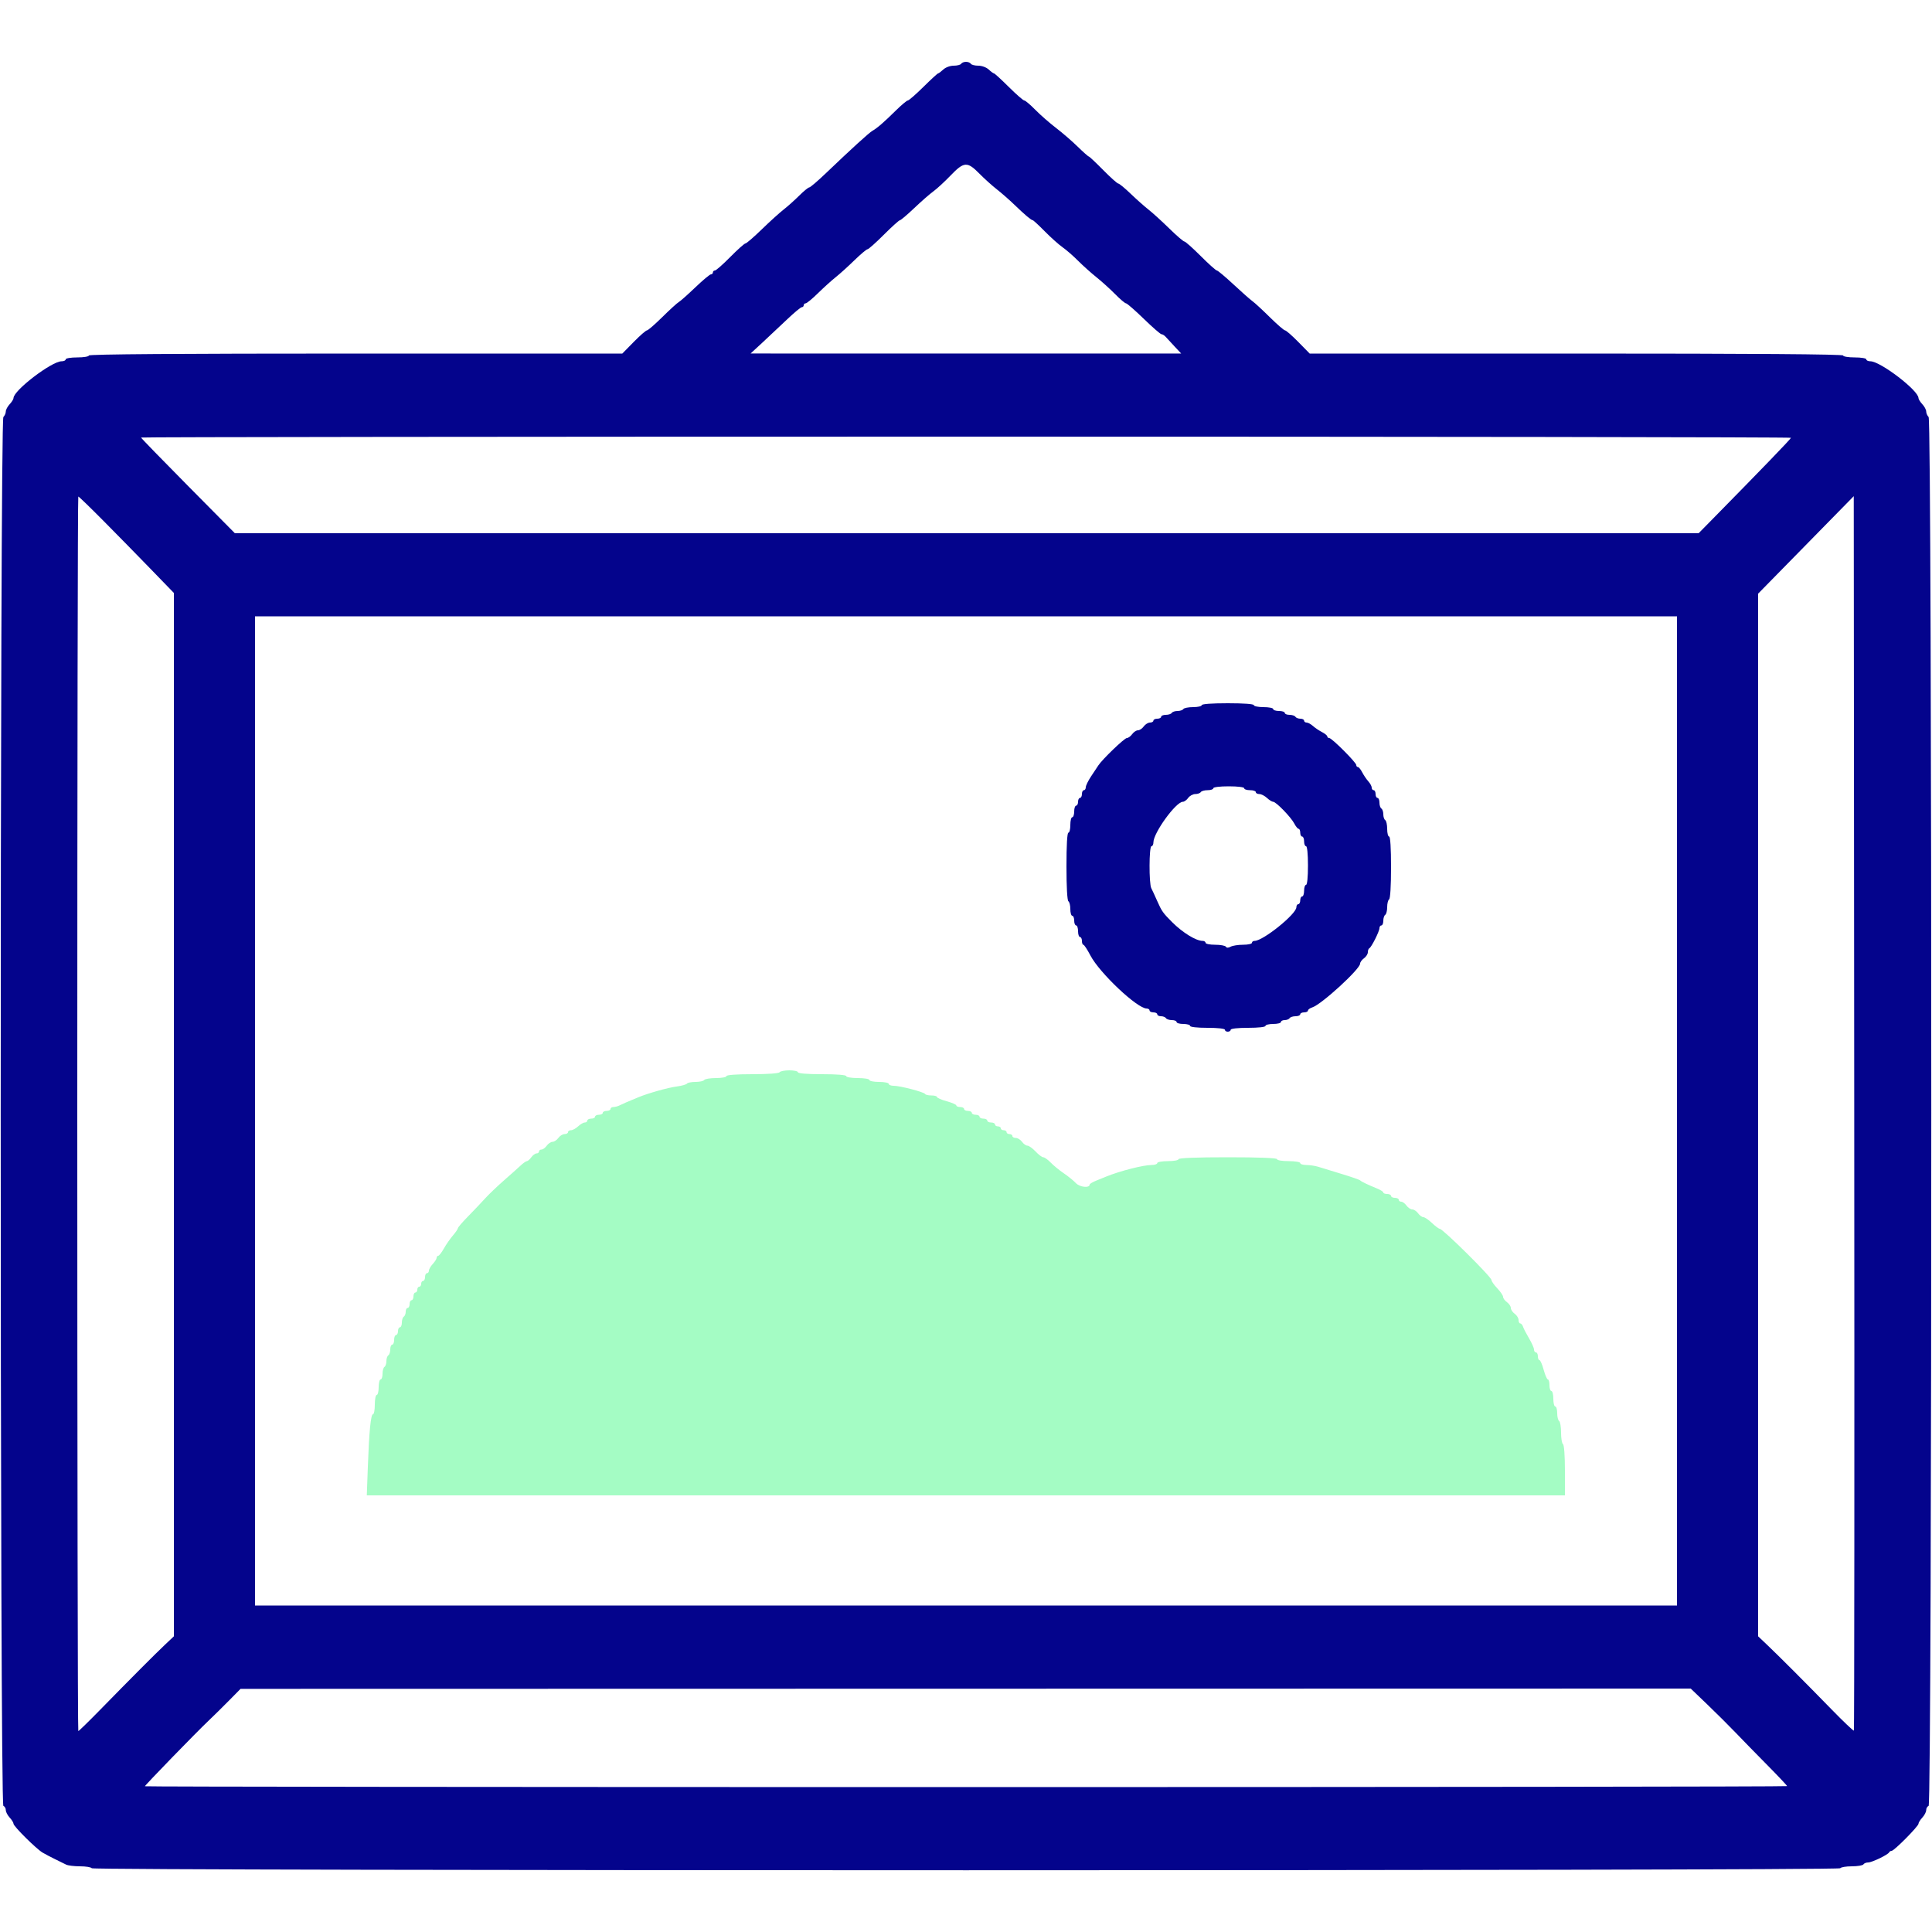 <svg id="svg" version="1.1" xmlns="http://www.w3.org/2000/svg" xmlns:xlink="http://www.w3.org/1999/xlink" width="400" height="400" viewBox="0, 0, 400,400"><g id="svgg"><path id="path0" d="M161.400 222.000 C 161.255 222.235,158.929 222.400,155.776 222.400 C 152.459 222.400,150.400 222.553,150.400 222.800 C 150.400 223.020,149.421 223.200,148.224 223.200 C 147.027 223.200,145.936 223.380,145.800 223.600 C 145.664 223.820,144.854 224.000,144.000 224.000 C 143.146 224.000,142.351 224.156,142.233 224.347 C 142.115 224.538,141.132 224.812,140.049 224.956 C 138.262 225.193,134.218 226.330,132.200 227.163 C 129.760 228.170,128.932 228.528,128.305 228.847 C 127.923 229.041,127.338 229.200,127.005 229.200 C 126.672 229.200,126.400 229.380,126.400 229.600 C 126.400 229.820,126.040 230.000,125.600 230.000 C 125.160 230.000,124.800 230.180,124.800 230.400 C 124.800 230.620,124.440 230.800,124.000 230.800 C 123.560 230.800,123.200 230.980,123.200 231.200 C 123.200 231.420,122.840 231.600,122.400 231.600 C 121.960 231.600,121.600 231.780,121.600 232.000 C 121.600 232.220,121.364 232.400,121.075 232.400 C 120.787 232.400,120.164 232.760,119.692 233.200 C 119.220 233.640,118.556 234.000,118.217 234.000 C 117.878 234.000,117.600 234.180,117.600 234.400 C 117.600 234.620,117.280 234.800,116.888 234.800 C 116.497 234.800,115.917 235.160,115.600 235.600 C 115.283 236.040,114.743 236.400,114.400 236.400 C 114.057 236.400,113.517 236.760,113.200 237.200 C 112.883 237.640,112.393 238.000,112.112 238.000 C 111.830 238.000,111.600 238.180,111.600 238.400 C 111.600 238.620,111.370 238.800,111.088 238.800 C 110.807 238.800,110.317 239.160,110.000 239.600 C 109.683 240.040,109.275 240.400,109.094 240.400 C 108.912 240.400,108.331 240.805,107.803 241.300 C 107.275 241.795,105.711 243.190,104.328 244.400 C 102.946 245.610,101.181 247.300,100.407 248.156 C 99.633 249.013,98.055 250.674,96.900 251.848 C 95.745 253.022,94.800 254.122,94.800 254.291 C 94.799 254.461,94.337 255.137,93.772 255.794 C 93.208 256.450,92.365 257.665,91.899 258.494 C 91.434 259.322,90.906 260.000,90.726 260.000 C 90.547 260.000,90.400 260.188,90.400 260.417 C 90.400 260.646,90.040 261.220,89.600 261.692 C 89.160 262.164,88.800 262.787,88.800 263.075 C 88.800 263.364,88.620 263.600,88.400 263.600 C 88.180 263.600,88.000 263.960,88.000 264.400 C 88.000 264.840,87.820 265.200,87.600 265.200 C 87.380 265.200,87.200 265.470,87.200 265.800 C 87.200 266.130,87.020 266.400,86.800 266.400 C 86.580 266.400,86.400 266.670,86.400 267.000 C 86.400 267.330,86.220 267.600,86.000 267.600 C 85.780 267.600,85.600 267.960,85.600 268.400 C 85.600 268.840,85.420 269.200,85.200 269.200 C 84.980 269.200,84.800 269.560,84.800 270.000 C 84.800 270.440,84.620 270.800,84.400 270.800 C 84.180 270.800,84.000 271.149,84.000 271.576 C 84.000 272.003,83.820 272.464,83.600 272.600 C 83.380 272.736,83.200 273.287,83.200 273.824 C 83.200 274.361,83.020 274.800,82.800 274.800 C 82.580 274.800,82.400 275.160,82.400 275.600 C 82.400 276.040,82.220 276.400,82.000 276.400 C 81.780 276.400,81.600 276.850,81.600 277.400 C 81.600 277.950,81.420 278.400,81.200 278.400 C 80.980 278.400,80.800 278.839,80.800 279.376 C 80.800 279.913,80.620 280.464,80.400 280.600 C 80.180 280.736,80.000 281.276,80.000 281.800 C 80.000 282.324,79.820 282.864,79.600 283.000 C 79.380 283.136,79.200 283.777,79.200 284.424 C 79.200 285.071,79.020 285.600,78.800 285.600 C 78.580 285.600,78.400 286.320,78.400 287.200 C 78.400 288.080,78.220 288.800,78.000 288.800 C 77.780 288.800,77.600 289.700,77.600 290.800 C 77.600 291.900,77.436 292.800,77.236 292.800 C 76.770 292.800,76.427 296.261,76.157 303.700 L 75.942 309.600 199.971 309.600 L 324.000 309.600 324.000 304.424 C 324.000 301.404,323.833 299.144,323.600 299.000 C 323.380 298.864,323.200 297.784,323.200 296.600 C 323.200 295.416,323.020 294.336,322.800 294.200 C 322.580 294.064,322.400 293.333,322.400 292.576 C 322.400 291.819,322.220 291.200,322.000 291.200 C 321.780 291.200,321.600 290.480,321.600 289.600 C 321.600 288.720,321.420 288.000,321.200 288.000 C 320.980 288.000,320.800 287.460,320.800 286.800 C 320.800 286.140,320.653 285.600,320.472 285.600 C 320.292 285.600,319.900 284.700,319.600 283.600 C 319.300 282.500,318.908 281.600,318.728 281.600 C 318.547 281.600,318.400 281.240,318.400 280.800 C 318.400 280.360,318.220 280.000,318.000 280.000 C 317.780 280.000,317.600 279.735,317.600 279.411 C 317.600 279.087,317.142 278.052,316.582 277.111 C 316.023 276.170,315.462 275.085,315.336 274.700 C 315.210 274.315,314.948 274.000,314.753 274.000 C 314.559 274.000,314.400 273.680,314.400 273.288 C 314.400 272.897,314.040 272.317,313.600 272.000 C 313.160 271.683,312.800 271.143,312.800 270.800 C 312.800 270.457,312.440 269.917,312.000 269.600 C 311.560 269.283,311.200 268.791,311.200 268.508 C 311.200 268.225,310.660 267.428,310.000 266.737 C 309.340 266.046,308.800 265.277,308.800 265.027 C 308.800 264.388,298.713 254.400,298.068 254.400 C 297.876 254.400,297.154 253.860,296.463 253.200 C 295.772 252.540,294.975 252.000,294.692 252.000 C 294.409 252.000,293.917 251.640,293.600 251.200 C 293.283 250.760,292.743 250.400,292.400 250.400 C 292.057 250.400,291.517 250.040,291.200 249.600 C 290.883 249.160,290.393 248.800,290.112 248.800 C 289.830 248.800,289.600 248.620,289.600 248.400 C 289.600 248.180,289.240 248.000,288.800 248.000 C 288.360 248.000,288.000 247.820,288.000 247.600 C 288.000 247.380,287.640 247.200,287.200 247.200 C 286.760 247.200,286.400 247.064,286.400 246.898 C 286.400 246.731,285.815 246.356,285.100 246.064 C 283.161 245.272,281.825 244.629,281.600 244.380 C 281.490 244.258,279.780 243.664,277.800 243.060 C 275.820 242.457,273.647 241.791,272.972 241.582 C 272.296 241.372,271.171 241.200,270.472 241.200 C 269.772 241.200,269.200 241.020,269.200 240.800 C 269.200 240.578,268.133 240.400,266.800 240.400 C 265.467 240.400,264.400 240.222,264.400 240.000 C 264.400 239.744,260.733 239.600,254.200 239.600 C 247.667 239.600,244.000 239.744,244.000 240.000 C 244.000 240.220,243.010 240.400,241.800 240.400 C 240.590 240.400,239.600 240.580,239.600 240.800 C 239.600 241.020,239.075 241.200,238.432 241.200 C 236.714 241.200,231.876 242.435,229.000 243.607 C 228.560 243.786,227.615 244.172,226.900 244.464 C 226.185 244.756,225.600 245.110,225.600 245.251 C 225.600 246.018,223.559 245.808,222.762 244.959 C 222.284 244.451,221.152 243.532,220.247 242.918 C 219.341 242.303,218.123 241.306,217.540 240.700 C 216.956 240.095,216.263 239.600,216.000 239.600 C 215.737 239.600,215.017 239.060,214.400 238.400 C 213.783 237.740,213.031 237.200,212.728 237.200 C 212.425 237.200,211.917 236.840,211.600 236.400 C 211.283 235.960,210.703 235.600,210.312 235.600 C 209.920 235.600,209.600 235.420,209.600 235.200 C 209.600 234.980,209.330 234.800,209.000 234.800 C 208.670 234.800,208.400 234.620,208.400 234.400 C 208.400 234.180,208.130 234.000,207.800 234.000 C 207.470 234.000,207.200 233.820,207.200 233.600 C 207.200 233.380,206.930 233.200,206.600 233.200 C 206.270 233.200,206.000 233.020,206.000 232.800 C 206.000 232.580,205.640 232.400,205.200 232.400 C 204.760 232.400,204.400 232.220,204.400 232.000 C 204.400 231.780,204.040 231.600,203.600 231.600 C 203.160 231.600,202.800 231.420,202.800 231.200 C 202.800 230.980,202.440 230.800,202.000 230.800 C 201.560 230.800,201.200 230.620,201.200 230.400 C 201.200 230.180,200.840 230.000,200.400 230.000 C 199.960 230.000,199.600 229.820,199.600 229.600 C 199.600 229.380,199.240 229.200,198.800 229.200 C 198.360 229.200,198.000 229.053,198.000 228.872 C 198.000 228.692,197.100 228.300,196.000 228.000 C 194.900 227.700,194.000 227.308,194.000 227.128 C 194.000 226.947,193.475 226.800,192.833 226.800 C 192.192 226.800,191.607 226.665,191.533 226.500 C 191.359 226.106,186.365 224.800,185.034 224.800 C 184.465 224.800,184.000 224.620,184.000 224.400 C 184.000 224.180,183.100 224.000,182.000 224.000 C 180.900 224.000,180.000 223.820,180.000 223.600 C 180.000 223.378,178.933 223.200,177.600 223.200 C 176.267 223.200,175.200 223.022,175.200 222.800 C 175.200 222.555,173.267 222.400,170.200 222.400 C 167.133 222.400,165.200 222.245,165.200 222.000 C 165.200 221.780,164.401 221.600,163.424 221.600 C 162.447 221.600,161.536 221.780,161.400 222.000 " stroke="none" fill="#a4fcc4" fill-rule="evenodd"></path><path id="path1" d="M199.000 13.200 C 198.864 13.420,198.167 13.600,197.452 13.600 C 196.704 13.600,195.786 13.940,195.292 14.400 C 194.820 14.840,194.337 15.200,194.220 15.200 C 194.102 15.200,192.731 16.460,191.172 18.000 C 189.614 19.540,188.169 20.800,187.961 20.800 C 187.753 20.800,186.625 21.745,185.455 22.900 C 183.011 25.312,181.597 26.538,180.638 27.075 C 179.949 27.460,176.343 30.746,170.951 35.900 C 169.283 37.495,167.752 38.800,167.548 38.800 C 167.345 38.800,166.410 39.565,165.470 40.500 C 164.531 41.435,163.070 42.740,162.224 43.400 C 161.378 44.060,159.343 45.905,157.702 47.500 C 156.061 49.095,154.548 50.400,154.340 50.400 C 154.132 50.400,152.719 51.660,151.200 53.200 C 149.681 54.740,148.250 56.000,148.019 56.000 C 147.789 56.000,147.600 56.180,147.600 56.400 C 147.600 56.620,147.415 56.800,147.189 56.800 C 146.963 56.800,145.508 58.015,143.956 59.500 C 142.404 60.985,140.861 62.354,140.527 62.542 C 140.194 62.730,138.665 64.125,137.130 65.642 C 135.595 67.159,134.163 68.400,133.947 68.400 C 133.732 68.400,132.496 69.480,131.200 70.800 L 128.844 73.200 73.622 73.200 C 37.074 73.200,18.400 73.335,18.400 73.600 C 18.400 73.822,17.333 74.000,16.000 74.000 C 14.667 74.000,13.600 74.178,13.600 74.400 C 13.600 74.620,13.219 74.800,12.754 74.800 C 10.695 74.800,2.800 80.835,2.800 82.409 C 2.800 82.643,2.440 83.220,2.000 83.692 C 1.560 84.164,1.200 84.841,1.200 85.195 C 1.200 85.550,0.975 86.065,0.700 86.340 C -0.036 87.076,-0.036 373.655,0.700 373.900 C 0.975 373.992,1.200 374.378,1.200 374.758 C 1.200 375.138,1.560 375.836,2.000 376.308 C 2.440 376.780,2.800 377.357,2.800 377.591 C 2.800 378.121,7.518 382.800,8.829 383.570 C 9.363 383.883,10.520 384.491,11.400 384.920 C 12.280 385.349,13.313 385.858,13.695 386.050 C 14.077 386.243,15.371 386.400,16.571 386.400 C 17.771 386.400,18.864 386.580,19.000 386.800 C 19.343 387.355,380.657 387.355,381.000 386.800 C 381.136 386.580,382.216 386.400,383.400 386.400 C 384.584 386.400,385.664 386.220,385.800 386.000 C 385.936 385.780,386.380 385.600,386.786 385.600 C 387.584 385.600,390.915 383.991,391.133 383.500 C 391.207 383.335,391.435 383.200,391.641 383.200 C 392.159 383.200,397.200 378.113,397.200 377.591 C 397.200 377.357,397.560 376.780,398.000 376.308 C 398.440 375.836,398.800 375.138,398.800 374.758 C 398.800 374.378,399.025 373.992,399.300 373.900 C 400.036 373.655,400.036 87.076,399.300 86.340 C 399.025 86.065,398.800 85.550,398.800 85.195 C 398.800 84.841,398.440 84.164,398.000 83.692 C 397.560 83.220,397.200 82.643,397.200 82.409 C 397.200 80.835,389.305 74.800,387.246 74.800 C 386.781 74.800,386.400 74.620,386.400 74.400 C 386.400 74.178,385.333 74.000,384.000 74.000 C 382.667 74.000,381.600 73.822,381.600 73.600 C 381.600 73.335,362.926 73.200,326.378 73.200 L 271.156 73.200 268.800 70.800 C 267.504 69.480,266.268 68.400,266.053 68.400 C 265.837 68.400,264.418 67.172,262.900 65.671 C 261.381 64.170,259.771 62.685,259.324 62.371 C 258.876 62.057,257.108 60.495,255.396 58.900 C 253.684 57.305,252.126 56.000,251.935 56.000 C 251.744 56.000,250.237 54.650,248.587 53.000 C 246.937 51.350,245.419 50.000,245.213 50.000 C 245.007 50.000,243.598 48.785,242.081 47.300 C 240.564 45.815,238.638 44.064,237.802 43.408 C 236.965 42.753,235.294 41.268,234.087 40.108 C 232.880 38.949,231.728 38.000,231.527 38.000 C 231.326 38.000,229.919 36.740,228.400 35.200 C 226.881 33.660,225.541 32.400,225.421 32.400 C 225.302 32.400,224.268 31.484,223.124 30.364 C 221.980 29.244,219.955 27.493,218.622 26.474 C 217.290 25.455,215.357 23.761,214.326 22.710 C 213.295 21.660,212.276 20.800,212.062 20.800 C 211.848 20.800,210.405 19.540,208.855 18.000 C 207.306 16.460,205.932 15.200,205.803 15.200 C 205.673 15.200,205.180 14.840,204.708 14.400 C 204.214 13.940,203.296 13.600,202.548 13.600 C 201.833 13.600,201.136 13.420,201.000 13.200 C 200.864 12.980,200.414 12.800,200.000 12.800 C 199.586 12.800,199.136 12.980,199.000 13.200 M202.726 35.903 C 203.757 36.950,205.403 38.435,206.385 39.203 C 207.367 39.972,209.008 41.410,210.033 42.400 C 212.177 44.471,213.515 45.600,213.827 45.600 C 213.946 45.600,215.069 46.639,216.322 47.910 C 217.575 49.180,219.230 50.660,220.000 51.199 C 220.770 51.737,222.211 52.993,223.203 53.989 C 224.195 54.985,225.905 56.517,227.003 57.394 C 228.101 58.271,229.843 59.846,230.874 60.894 C 231.905 61.942,232.918 62.800,233.126 62.800 C 233.334 62.800,234.987 64.240,236.800 66.000 C 238.613 67.760,240.267 69.200,240.477 69.200 C 240.686 69.200,241.069 69.436,241.329 69.724 C 241.588 70.012,242.420 70.912,243.178 71.724 L 244.557 73.200 199.978 73.195 L 155.400 73.189 157.800 70.975 C 159.120 69.757,161.417 67.599,162.905 66.180 C 164.393 64.761,165.788 63.600,166.005 63.600 C 166.222 63.600,166.400 63.420,166.400 63.200 C 166.400 62.980,166.584 62.800,166.809 62.800 C 167.033 62.800,168.180 61.855,169.357 60.700 C 170.534 59.545,172.177 58.060,173.008 57.400 C 173.840 56.740,175.583 55.165,176.882 53.900 C 178.182 52.635,179.412 51.600,179.616 51.600 C 179.820 51.600,181.337 50.250,182.987 48.600 C 184.637 46.950,186.133 45.600,186.312 45.600 C 186.491 45.600,187.819 44.475,189.265 43.100 C 190.710 41.725,192.502 40.158,193.246 39.618 C 193.991 39.077,195.590 37.604,196.800 36.342 C 199.568 33.457,200.267 33.406,202.726 35.903 M370.800 90.641 C 370.800 90.847,364.748 97.119,354.342 107.698 L 351.683 110.400 200.155 110.400 L 48.626 110.400 38.913 100.589 C 33.571 95.193,29.200 90.693,29.200 90.589 C 29.200 90.485,106.060 90.400,200.000 90.400 C 293.940 90.400,370.800 90.508,370.800 90.641 M21.312 107.726 C 24.001 110.435,28.405 114.927,31.100 117.709 L 36.000 122.766 36.000 230.774 L 36.000 338.781 34.188 340.491 C 32.169 342.394,27.184 347.398,20.713 354.016 C 18.355 356.427,16.330 358.400,16.213 358.400 C 16.096 358.400,16.000 300.890,16.000 230.600 C 16.000 160.310,16.096 102.800,16.212 102.800 C 16.329 102.800,18.624 105.017,21.312 107.726 M383.827 358.306 C 383.732 358.401,381.663 356.437,379.230 353.940 C 373.865 348.433,368.242 342.801,365.804 340.491 L 364.000 338.781 364.000 230.846 L 364.000 122.911 373.900 112.819 L 383.800 102.727 383.901 230.430 C 383.956 300.666,383.923 358.210,383.827 358.306 M347.200 230.000 L 347.200 332.400 200.000 332.400 L 52.800 332.400 52.800 230.000 L 52.800 127.600 200.000 127.600 L 347.200 127.600 347.200 230.000 M248.800 146.000 C 248.800 146.220,248.001 146.400,247.024 146.400 C 246.047 146.400,245.136 146.580,245.000 146.800 C 244.864 147.020,244.324 147.200,243.800 147.200 C 243.276 147.200,242.736 147.380,242.600 147.600 C 242.464 147.820,241.913 148.000,241.376 148.000 C 240.839 148.000,240.400 148.180,240.400 148.400 C 240.400 148.620,240.040 148.800,239.600 148.800 C 239.160 148.800,238.800 148.980,238.800 149.200 C 238.800 149.420,238.480 149.600,238.088 149.600 C 237.697 149.600,237.117 149.960,236.800 150.400 C 236.483 150.840,235.943 151.200,235.600 151.200 C 235.257 151.200,234.717 151.560,234.400 152.000 C 234.083 152.440,233.590 152.800,233.304 152.800 C 232.810 152.800,228.242 157.187,227.400 158.471 C 227.180 158.806,226.505 159.824,225.900 160.732 C 225.295 161.641,224.800 162.658,224.800 162.992 C 224.800 163.326,224.620 163.600,224.400 163.600 C 224.180 163.600,224.000 163.960,224.000 164.400 C 224.000 164.840,223.820 165.200,223.600 165.200 C 223.380 165.200,223.200 165.560,223.200 166.000 C 223.200 166.440,223.020 166.800,222.800 166.800 C 222.580 166.800,222.400 167.340,222.400 168.000 C 222.400 168.660,222.220 169.200,222.000 169.200 C 221.780 169.200,221.600 169.920,221.600 170.800 C 221.600 171.680,221.420 172.400,221.200 172.400 C 220.949 172.400,220.800 174.992,220.800 179.376 C 220.800 183.596,220.958 186.450,221.200 186.600 C 221.420 186.736,221.600 187.467,221.600 188.224 C 221.600 188.981,221.780 189.600,222.000 189.600 C 222.220 189.600,222.400 190.050,222.400 190.600 C 222.400 191.150,222.580 191.600,222.800 191.600 C 223.020 191.600,223.200 192.140,223.200 192.800 C 223.200 193.460,223.380 194.000,223.600 194.000 C 223.820 194.000,224.000 194.360,224.000 194.800 C 224.000 195.240,224.135 195.600,224.300 195.601 C 224.465 195.601,225.122 196.600,225.759 197.821 C 227.652 201.444,235.449 208.800,237.396 208.800 C 237.728 208.800,238.000 208.980,238.000 209.200 C 238.000 209.420,238.360 209.600,238.800 209.600 C 239.240 209.600,239.600 209.780,239.600 210.000 C 239.600 210.220,239.949 210.400,240.376 210.400 C 240.803 210.400,241.264 210.580,241.400 210.800 C 241.536 211.020,242.087 211.200,242.624 211.200 C 243.161 211.200,243.600 211.380,243.600 211.600 C 243.600 211.820,244.230 212.000,245.000 212.000 C 245.770 212.000,246.400 212.180,246.400 212.400 C 246.400 212.637,247.867 212.800,250.000 212.800 C 252.133 212.800,253.600 212.963,253.600 213.200 C 253.600 213.420,253.870 213.600,254.200 213.600 C 254.530 213.600,254.800 213.420,254.800 213.200 C 254.800 212.963,256.267 212.800,258.400 212.800 C 260.533 212.800,262.000 212.637,262.000 212.400 C 262.000 212.180,262.720 212.000,263.600 212.000 C 264.480 212.000,265.200 211.820,265.200 211.600 C 265.200 211.380,265.549 211.200,265.976 211.200 C 266.403 211.200,266.864 211.020,267.000 210.800 C 267.136 210.580,267.687 210.400,268.224 210.400 C 268.761 210.400,269.200 210.220,269.200 210.000 C 269.200 209.780,269.560 209.600,270.000 209.600 C 270.440 209.600,270.800 209.432,270.800 209.227 C 270.800 209.022,271.202 208.726,271.692 208.571 C 273.602 207.964,281.600 200.638,281.600 199.494 C 281.600 199.209,281.960 198.717,282.400 198.400 C 282.840 198.083,283.200 197.518,283.200 197.145 C 283.200 196.772,283.335 196.407,283.500 196.333 C 283.932 196.141,285.600 192.828,285.600 192.162 C 285.600 191.853,285.780 191.600,286.000 191.600 C 286.220 191.600,286.400 191.161,286.400 190.624 C 286.400 190.087,286.580 189.536,286.800 189.400 C 287.020 189.264,287.200 188.544,287.200 187.800 C 287.200 187.056,287.380 186.336,287.600 186.200 C 287.840 186.052,288.000 183.396,288.000 179.576 C 288.000 175.592,287.850 173.200,287.600 173.200 C 287.380 173.200,287.200 172.491,287.200 171.624 C 287.200 170.757,287.020 169.936,286.800 169.800 C 286.580 169.664,286.400 169.124,286.400 168.600 C 286.400 168.076,286.220 167.536,286.000 167.400 C 285.780 167.264,285.600 166.713,285.600 166.176 C 285.600 165.639,285.420 165.200,285.200 165.200 C 284.980 165.200,284.800 164.840,284.800 164.400 C 284.800 163.960,284.620 163.600,284.400 163.600 C 284.180 163.600,284.000 163.364,284.000 163.075 C 284.000 162.787,283.685 162.202,283.300 161.775 C 282.915 161.349,282.345 160.505,282.032 159.900 C 281.720 159.295,281.315 158.800,281.132 158.800 C 280.950 158.800,280.800 158.617,280.800 158.393 C 280.800 157.861,275.739 152.800,275.207 152.800 C 274.983 152.800,274.800 152.650,274.800 152.468 C 274.800 152.285,274.305 151.880,273.700 151.568 C 273.095 151.255,272.251 150.685,271.825 150.300 C 271.398 149.915,270.813 149.600,270.525 149.600 C 270.236 149.600,270.000 149.420,270.000 149.200 C 270.000 148.980,269.651 148.800,269.224 148.800 C 268.797 148.800,268.336 148.620,268.200 148.400 C 268.064 148.180,267.513 148.000,266.976 148.000 C 266.439 148.000,266.000 147.820,266.000 147.600 C 266.000 147.380,265.460 147.200,264.800 147.200 C 264.140 147.200,263.600 147.020,263.600 146.800 C 263.600 146.580,262.700 146.400,261.600 146.400 C 260.500 146.400,259.600 146.220,259.600 146.000 C 259.600 145.753,257.533 145.600,254.200 145.600 C 250.867 145.600,248.800 145.753,248.800 146.000 M257.600 163.200 C 257.600 163.420,258.140 163.600,258.800 163.600 C 259.460 163.600,260.000 163.780,260.000 164.000 C 260.000 164.220,260.326 164.400,260.725 164.400 C 261.123 164.400,261.836 164.760,262.308 165.200 C 262.780 165.640,263.359 166.000,263.594 166.000 C 264.192 166.000,267.283 169.184,267.968 170.505 C 268.280 171.107,268.685 171.600,268.868 171.600 C 269.050 171.600,269.200 171.960,269.200 172.400 C 269.200 172.840,269.380 173.200,269.600 173.200 C 269.820 173.200,270.000 173.650,270.000 174.200 C 270.000 174.750,270.180 175.200,270.400 175.200 C 270.640 175.200,270.800 176.800,270.800 179.200 C 270.800 181.600,270.640 183.200,270.400 183.200 C 270.180 183.200,270.000 183.740,270.000 184.400 C 270.000 185.060,269.820 185.600,269.600 185.600 C 269.380 185.600,269.200 185.960,269.200 186.400 C 269.200 186.840,269.020 187.200,268.800 187.200 C 268.580 187.200,268.400 187.486,268.400 187.835 C 268.400 189.248,261.506 194.800,259.750 194.800 C 259.447 194.800,259.200 194.980,259.200 195.200 C 259.200 195.420,258.378 195.600,257.374 195.600 C 256.369 195.600,255.210 195.780,254.798 196.001 C 254.297 196.269,253.966 196.269,253.801 196.001 C 253.664 195.780,252.663 195.600,251.576 195.600 C 250.489 195.600,249.600 195.420,249.600 195.200 C 249.600 194.980,249.323 194.800,248.984 194.800 C 247.622 194.800,244.854 193.097,242.678 190.922 C 240.776 189.020,240.518 188.653,239.587 186.538 C 239.118 185.472,238.569 184.287,238.367 183.905 C 237.862 182.950,237.891 175.200,238.400 175.200 C 238.620 175.200,238.800 174.845,238.800 174.412 C 238.800 172.435,243.465 166.000,244.898 166.000 C 245.187 166.000,245.683 165.640,246.000 165.200 C 246.317 164.760,246.976 164.400,247.465 164.400 C 247.953 164.400,248.464 164.220,248.600 164.000 C 248.736 163.780,249.377 163.600,250.024 163.600 C 250.671 163.600,251.200 163.420,251.200 163.200 C 251.200 162.967,252.533 162.800,254.400 162.800 C 256.267 162.800,257.600 162.967,257.600 163.200 M353.487 352.900 C 355.379 354.715,358.024 357.347,359.364 358.749 C 360.704 360.151,363.645 363.164,365.900 365.444 C 368.155 367.725,370.000 369.683,370.000 369.795 C 370.000 369.908,293.500 370.000,200.000 370.000 C 106.500 370.000,30.000 369.922,30.000 369.827 C 30.000 369.616,40.705 358.592,43.166 356.268 C 44.137 355.350,46.027 353.489,47.366 352.130 L 49.800 349.661 199.923 349.630 L 350.046 349.600 353.487 352.900 " stroke="none" fill="#04048c" fill-rule="evenodd"></path></g></svg>